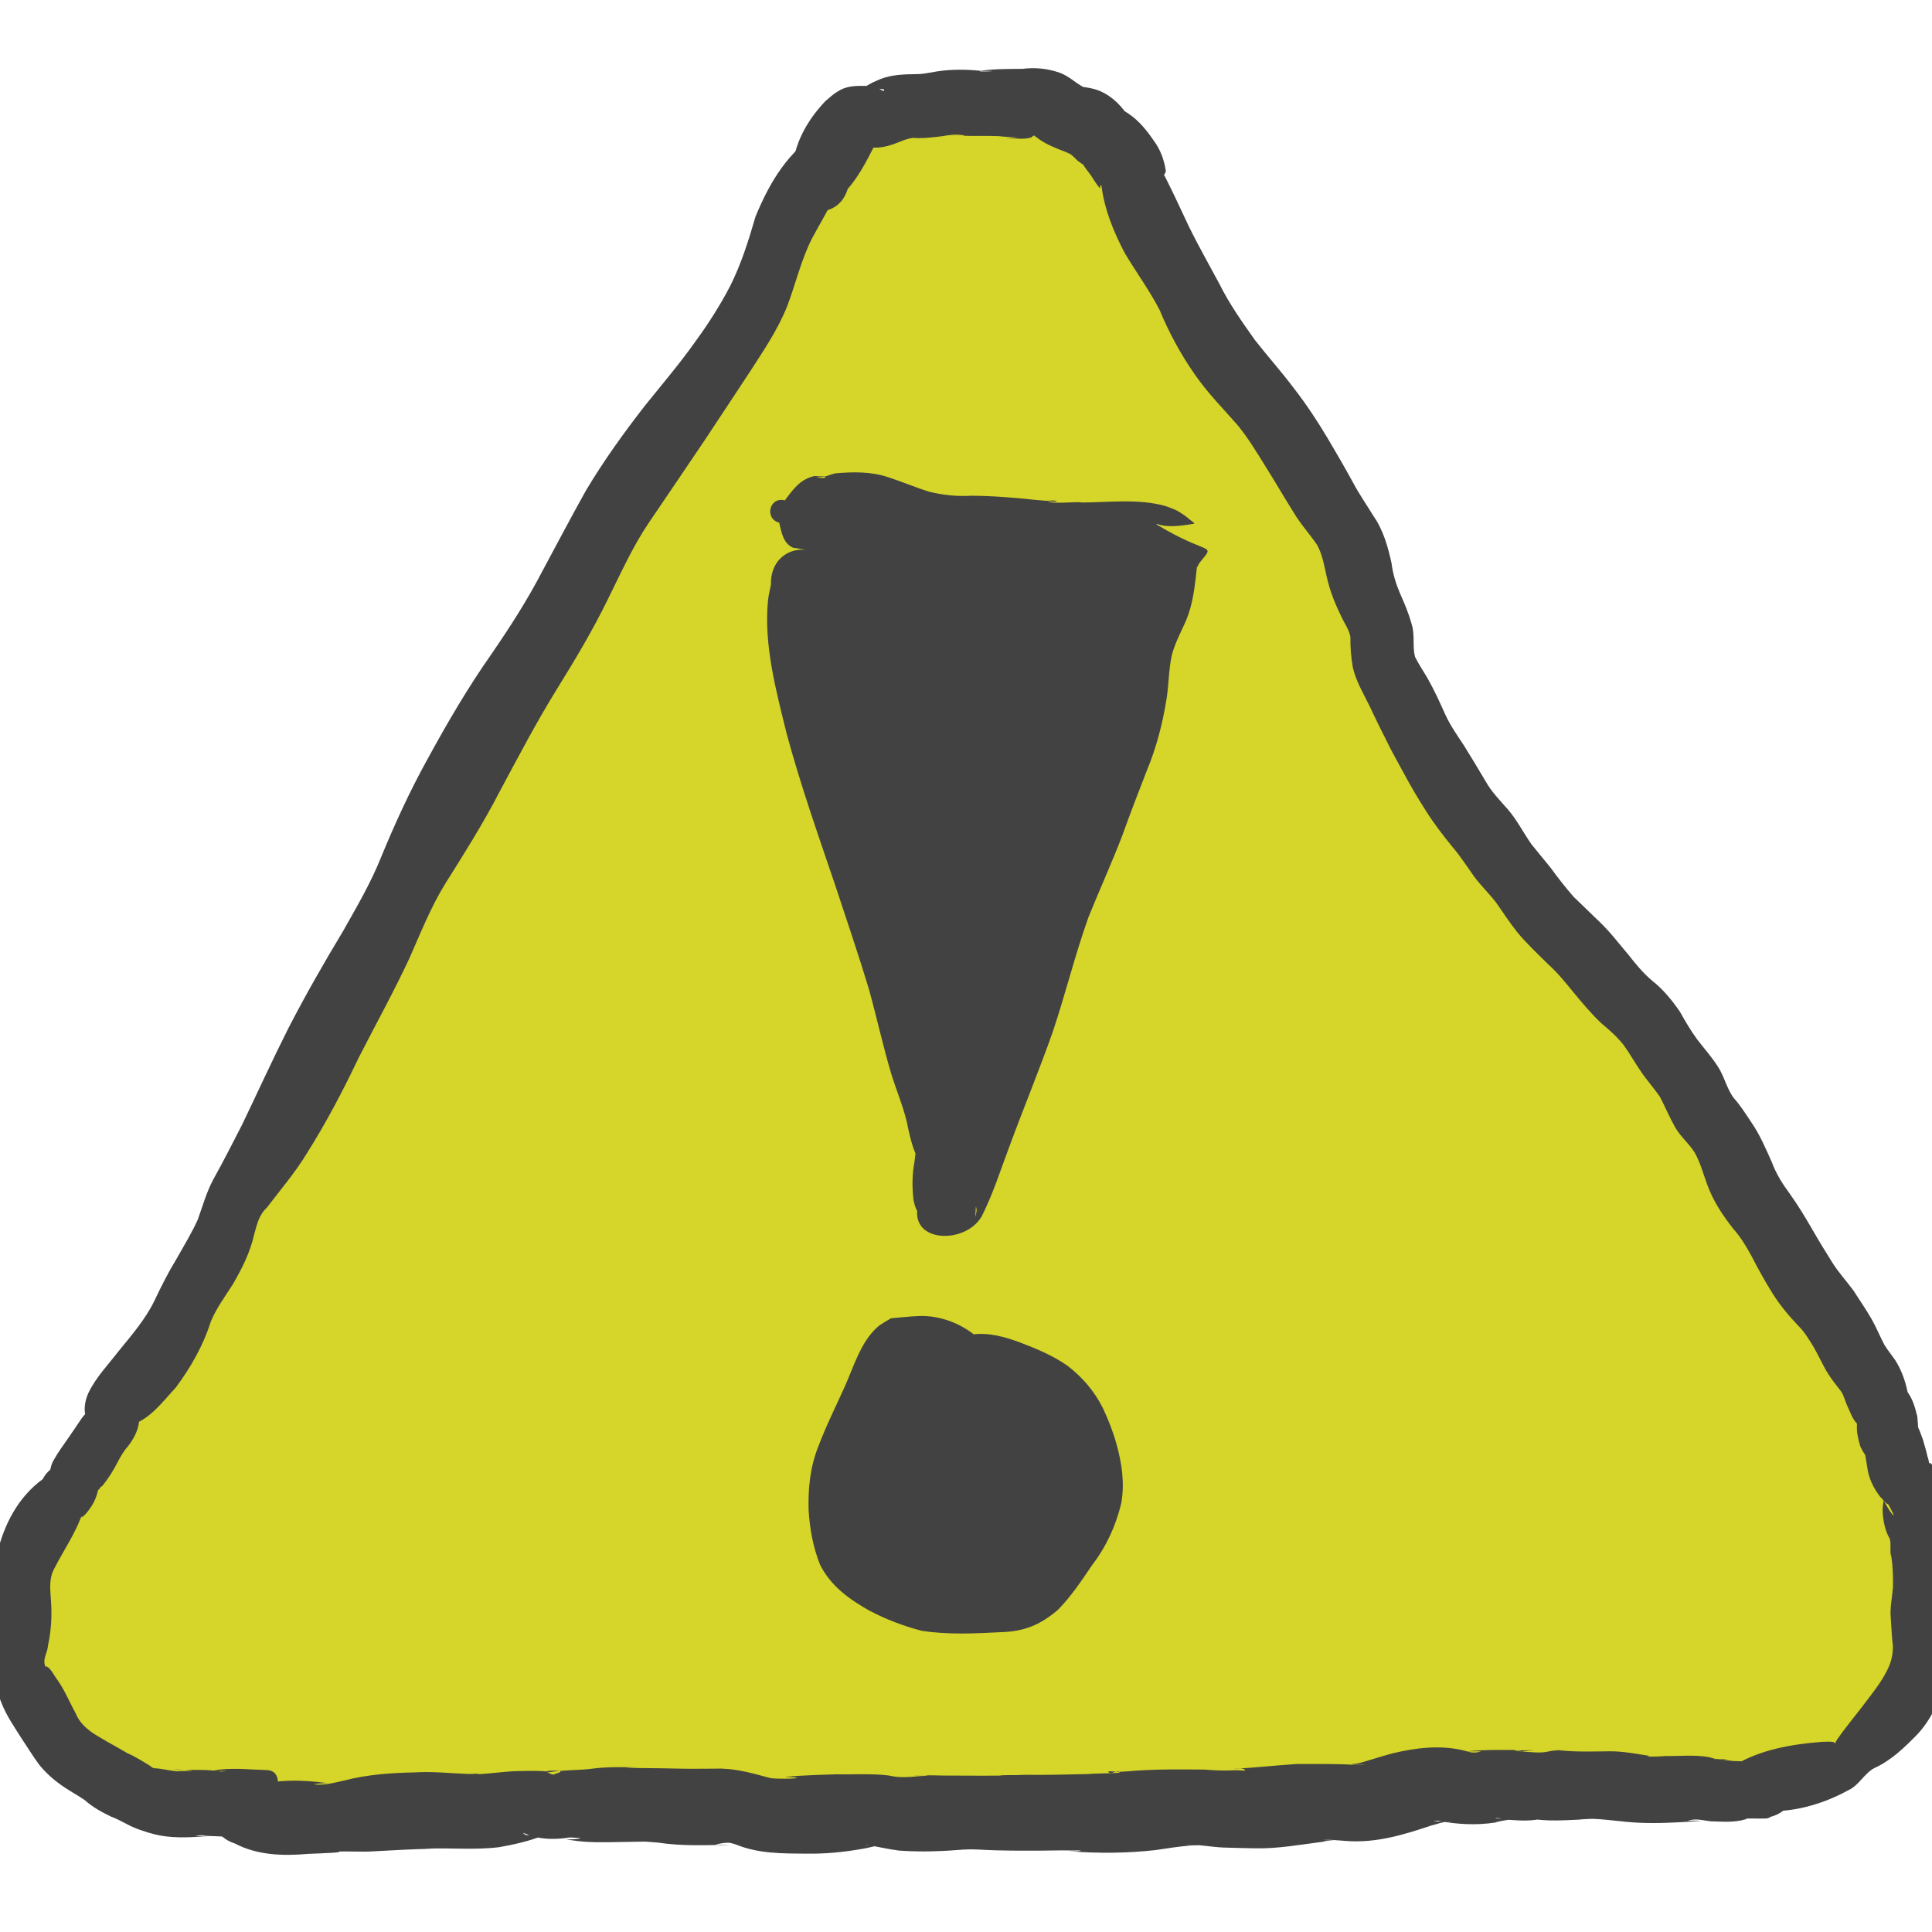 <?xml version="1.0" encoding="UTF-8" standalone="no"?>
<!-- Created with Inkscape (http://www.inkscape.org/) -->

<svg
   xmlns:dc="http://purl.org/dc/elements/1.1/"
   xmlns:cc="http://creativecommons.org/ns#"
   xmlns:rdf="http://www.w3.org/1999/02/22-rdf-syntax-ns#"
   xmlns:svg="http://www.w3.org/2000/svg"
   xmlns="http://www.w3.org/2000/svg"
   xmlns:sodipodi="http://sodipodi.sourceforge.net/DTD/sodipodi-0.dtd"
   xmlns:inkscape="http://www.inkscape.org/namespaces/inkscape"
   width="1024"
   height="1024"
   viewBox="0 0 135.467 135.467"
   version="1.1"
   id="svg8"
   inkscape:version="0.92.4 (5da689c313, 2019-01-14)"
   sodipodi:docname="warning.svg"
   inkscape:export-filename="C:\Users\panu-\PycharmProjects\nextgame\data\images\decals\warning.png"
   inkscape:export-xdpi="10.173375"
   inkscape:export-ydpi="10.173375">
  <defs
     id="defs2" />
  <sodipodi:namedview
     id="base"
     pagecolor="#ffffff"
     bordercolor="#666666"
     borderopacity="1.0"
     inkscape:pageopacity="0.0"
     inkscape:pageshadow="2"
     inkscape:zoom="0.34988737"
     inkscape:cx="312.96644"
     inkscape:cy="419.94685"
     inkscape:document-units="mm"
     inkscape:current-layer="layer4"
     showgrid="false"
     units="px"
     width="1024px"
     inkscape:window-width="1920"
     inkscape:window-height="1017"
     inkscape:window-x="-8"
     inkscape:window-y="-8"
     inkscape:window-maximized="1"
     inkscape:pagecheckerboard="true" />
  <g
     inkscape:groupmode="layer"
     id="layer4"
     inkscape:label="lines 4"
     style="display:inline">
    <path
       style="fill:#d5d52a;fill-opacity:1;stroke:none;stroke-width:0.378;stroke-opacity:1"
       d="m 67.458,8.375 c -2.408,0.235 -5.222,0.02 -7.258,1.4 -0.847,1.949 -2.194,3.459 -3.512,5.033 -1.955,3.734 -3.117,7.908 -5.652,11.313 C 46.688,32.559 42.642,39.229 39.022,46.05 32.765,56.369 27.487,67.219 21.772,77.83 c -2.095,3.739 -4.837,7.176 -6.272,11.296 -1.997,3.383 -3.511,7.073 -6.251,9.962 -2.394,3.694 -5.302,7.258 -6.633,11.499 0.026,2.804 -1.259,5.965 0.642,8.516 1.831,2.863 4.775,5.261 8.001,6.169 2.413,0.21 5.166,-0.581 7.427,0.265 2.757,1.042 5.904,0.083 8.793,0.256 9.985,-0.497 19.942,-0.695 29.922,-0.273 13.336,-0.054 26.716,-0.016 40.003,-1.254 6.618,-0.931 13.348,-0.03 20.005,0.069 2.636,0.306 5.281,0.393 7.794,-0.61 2.202,-0.37 4.79,-0.493 5.924,-2.805 1.404,-1.925 3.348,-3.803 2.621,-6.42 -0.269,-3.972 0.356,-8.246 -1.646,-11.868 C 130.54,95.459 124.841,90.326 121.685,83.953 118.652,77.984 114.935,72.356 110.135,67.656 103.955,60.356 97.253,52.706 95.237,43.078 92.954,36.029 88.36,30.115 83.997,24.259 81.785,20.412 79.593,16.528 77.927,12.421 75.817,8.512 71.38,8.286 67.458,8.375 Z m -9.095,4.873 c 0.015,-0.011 0.067,-0.011 0,0 z m 1.046,21.164 c 3.519,0.149 6.817,1.752 10.396,1.584 3.754,0.345 7.917,0.033 11.448,0.803 -0.423,1.301 1.239,1.955 1.757,2.524 -1.322,4.433 -2.343,8.944 -3.522,13.412 -2.607,7.249 -5.437,14.48 -7.781,21.872 -1.458,3.514 -2.403,7.455 -4.633,10.532 -0.955,0.703 -1.752,0.059 -1.575,-1.063 C 64.406,74.076 60.285,64.744 57.568,55.129 56.275,50.372 54.277,45.301 55.456,40.346 c 1.406,-1.181 0.752,-3.033 -0.005,-4.324 1.116,-1.126 2.287,-1.77 3.959,-1.61 z m 5.413,59.096 c 1.927,0.166 3.484,1.551 5.473,1.506 3.357,0.927 6.384,3.421 6.863,7.038 0.958,4.308 -1.972,8.826 -5.601,10.918 -4.385,1.085 -9.857,0.122 -12.801,-3.508 -2.331,-4.962 0.755,-10.119 2.897,-14.536 0.564,-1.203 1.961,-1.506 3.168,-1.417 z"
       id="path943"
       inkscape:connector-curvature="0" />
  </g>
  <g
     inkscape:groupmode="layer"
     id="layer1"
     inkscape:label="lines 2"
     style="display:inline">
    <path
       style="fill:#424242;fill-opacity:1;stroke:none;stroke-width:0.265;stroke-opacity:1"
       id="path891"
       d="m 59.777,10.514 c -0.474,2.25 -1.766,4.2 -2.839,6.2 -0.77,1.516 -1.144,3.181 -1.746,4.764 -0.648,1.623 -1.631,3.069 -2.571,4.529 -1.075,1.625 -2.142,3.256 -3.223,4.878 -1.293,1.931 -2.607,3.848 -3.908,5.774 -1.136,1.68 -1.963,3.543 -2.866,5.353 -1.051,2.163 -2.286,4.224 -3.551,6.266 -1.451,2.34 -2.727,4.781 -4.028,7.206 -1.157,2.246 -2.509,4.379 -3.85,6.517 -1.003,1.637 -1.709,3.43 -2.484,5.181 -1.103,2.369 -2.373,4.654 -3.56,6.981 -1.098,2.31 -2.288,4.572 -3.653,6.736 -0.815,1.341 -1.841,2.531 -2.786,3.776 -0.569,0.532 -0.689,1.172 -0.892,1.884 -0.277,1.253 -0.858,2.4 -1.499,3.5 -0.545,0.853 -1.148,1.665 -1.538,2.603 -0.535,1.688 -1.406,3.216 -2.458,4.63 -0.865,0.927 -1.743,2.142 -2.995,2.58 0.222,-0.866 0.16,-1.005 -0.122,-1.884 -0.016,-0.05 -0.107,-0.178 -0.067,-0.144 0.326,0.279 0.384,0.569 0.565,0.97 0.21,0.994 -0.14,1.821 -0.729,2.594 -0.298,0.322 -0.511,0.703 -0.715,1.088 -0.315,0.619 -0.681,1.206 -1.127,1.739 -0.043,-0.102 -0.21,0.315 -0.256,0.214 -0.02,-0.045 0.037,-0.192 0.028,-0.144 -0.01,0.056 -0.02,0.111 -0.03,0.167 -0.132,0.645 -0.443,1.201 -0.877,1.688 -0.572,0.586 2.44e-4,-0.201 -0.443,0.369 -0.842,0.918 0.055,0.025 -0.017,-0.09 -0.078,-0.126 -0.242,-0.171 -0.363,-0.257 -0.385,-0.081 -0.77,-0.161 -1.155,-0.242 -0.067,0.195 -0.342,0.1 -0.275,-0.094 v 0 c -0.344,-0.18 -0.687,-0.361 -1.031,-0.541 -0.318,-0.441 -0.387,-0.278 -0.187,-0.616 0.03,-0.05 0.637,-0.894 0.349,-0.405 -0.066,0.113 -0.165,0.203 -0.247,0.305 -0.231,0.32 0.179,-0.392 0.239,-0.473 0.057,-0.081 0.459,-0.669 0.47,-0.378 0.186,-0.428 0.167,-0.948 0.422,-1.357 0.305,-0.554 0.686,-1.057 1.044,-1.577 0.31,-0.464 0.637,-0.915 0.94,-1.384 0.496,-0.634 0.311,-0.215 0.473,0.366 0.072,0.139 0.136,0.283 0.216,0.418 0.032,0.053 0.16,0.188 0.118,0.143 -0.721,-0.792 -0.774,-1.779 -0.335,-2.717 0.518,-1.06 1.341,-1.91 2.055,-2.838 0.926,-1.141 1.911,-2.259 2.556,-3.592 0.481,-1.013 0.984,-2.013 1.57,-2.97 0.504,-0.898 1.047,-1.776 1.469,-2.716 0.343,-0.951 0.612,-1.931 1.094,-2.827 0.708,-1.261 1.355,-2.555 2.02,-3.839 1.08,-2.252 2.116,-4.525 3.241,-6.755 1.195,-2.323 2.496,-4.586 3.842,-6.824 0.95,-1.681 1.931,-3.354 2.65,-5.151 0.967,-2.347 2.022,-4.656 3.254,-6.878 1.381,-2.532 2.835,-5.028 4.497,-7.389 1.284,-1.873 2.513,-3.777 3.558,-5.796 1.02,-1.886 2.01,-3.788 3.059,-5.658 1.241,-2.081 2.658,-4.054 4.147,-5.964 1.205,-1.499 2.455,-2.963 3.564,-4.536 0.892,-1.224 1.706,-2.503 2.406,-3.847 0.785,-1.572 1.285,-3.178 1.774,-4.863 1.004,-2.432 2.308,-4.634 4.631,-6.02 0.954,-1.538 3.129,-0.189 2.175,1.349 z"
       inkscape:connector-curvature="0" />
    <path
       style="fill:#424242;fill-opacity:1;stroke:none;stroke-width:0.265;stroke-opacity:1"
       id="path897"
       d="m 5.998,105.271 c -0.333,1.755 -1.432,3.2 -2.22,4.766 -0.36,0.697 -0.252,1.451 -0.203,2.203 0.075,1.058 0.015,2.108 -0.211,3.144 -0.02,0.404 -0.288,0.799 -0.253,1.207 0.005,0.025 0.043,0.243 0.081,0.272 0.024,0.018 0.061,-0.028 0.088,-0.014 0.268,0.139 0.496,0.591 0.655,0.816 0.571,0.763 0.918,1.65 1.376,2.476 0.198,0.485 0.497,0.826 0.893,1.146 0.386,0.327 0.84,0.544 1.266,0.811 0.485,0.269 0.964,0.541 1.443,0.822 0.574,0.25 1.099,0.585 1.63,0.911 0.211,0.209 0.339,0.142 0.57,0.176 0.51,0.066 1.011,0.196 1.528,0.202 -0.772,-0.028 1.387,-0.017 0.675,-0.075 -1.842,-0.149 -0.883,-0.014 -0.423,-0.028 0.872,-8e-4 1.748,-0.04 2.609,0.117 1.412,-0.132 -1.826,0.092 -0.059,-0.146 1.098,-0.116 2.197,0.009 3.297,0.038 0.973,0.064 0.74,1.134 0.747,1.861 0.739,0.371 0.214,1.416 -0.525,1.045 v 0 c -0.278,0.902 -0.387,1.683 -1.428,1.766 2.366,0.096 -0.384,0.118 -0.837,0.05 -0.853,-0.095 -1.711,-0.047 -2.56,-0.158 -1.565,0.121 1.68,0.011 0.184,0.082 -1.184,0.09 -2.392,0.141 -3.551,-0.159 -0.637,-0.175 -1.267,-0.376 -1.853,-0.688 -0.376,-0.189 -0.742,-0.398 -1.141,-0.541 -0.646,-0.316 -1.281,-0.657 -1.82,-1.142 -0.448,-0.319 -0.94,-0.573 -1.395,-0.881 -0.679,-0.442 -1.294,-0.976 -1.808,-1.605 -0.426,-0.575 -0.797,-1.184 -1.195,-1.779 -0.53,-0.842 -1.112,-1.662 -1.469,-2.598 -0.304,-0.763 -0.603,-1.533 -0.647,-2.364 -0.116,-0.776 -0.183,-1.557 2.65e-4,-2.331 0.16,-0.741 0.448,-1.464 0.434,-2.234 -0.073,-1.165 -0.281,-2.33 -0.079,-3.497 0.482,-2.045 1.467,-3.964 3.199,-5.228 1.101,-2.122 4.102,-0.566 3.002,1.556 z"
       inkscape:connector-curvature="0" />
    <path
       style="fill:#424242;fill-opacity:1;stroke:none;stroke-width:0.265;stroke-opacity:1"
       id="path899"
       d="m 17.777,125.262 c 1.676,-0.527 3.44,-0.465 5.16,-0.237 -0.287,0.023 -0.578,0.011 -0.86,0.069 -0.225,0.046 0.46,0.048 0.688,0.023 0.455,-0.051 0.912,-0.172 1.358,-0.269 1.61,-0.419 3.267,-0.539 4.924,-0.57 1.261,-0.082 2.512,0.06 3.769,0.108 0.225,0.009 0.891,-0.054 0.677,0.015 -0.008,0.003 -1.701,0.008 -0.161,0.003 0.98,-0.021 1.948,-0.188 2.928,-0.219 0.601,-0.012 1.454,-0.032 1.925,0.01 0.255,0.023 0.52,0.358 0.756,0.176 1.34,-0.346 -1.552,-0.199 -0.409,-0.108 0.953,-0.165 1.924,-0.123 2.883,-0.234 1.121,-0.158 2.251,-0.125 3.379,-0.102 -0.284,0.009 -0.569,-0.001 -0.852,0.028 -0.107,0.011 0.334,0.013 0.893,0.017 0.984,0.007 1.959,0.019 2.941,0.044 0.769,0.017 1.538,-0.002 2.307,10e-5 0.187,5.3e-4 0.747,-0.019 0.562,0.006 -0.281,0.039 -0.567,0.022 -0.85,0.034 1.492,-0.169 2.783,0.24 4.18,0.607 0.36,0.121 3.332,0.029 1.055,-0.079 1.2,-0.095 2.403,-0.138 3.606,-0.173 1.231,0.023 2.481,-0.068 3.705,0.085 0.732,0.184 1.462,0.1 2.202,0.038 0.155,-0.011 0.618,-0.015 0.464,-0.033 -0.29,-0.032 -0.583,0.002 -0.874,-0.013 -0.169,-0.009 0.339,-0.004 0.509,-0.006 0.496,-0.006 0.99,-2e-5 1.486,0.015 1.318,-0.001 2.637,0.02 3.955,0.004 0.351,-0.087 3.419,0.013 1.153,-0.058 -0.176,-0.005 0.352,-5.3e-4 0.528,-7.9e-4 1.532,0.033 3.064,-0.028 4.596,-0.051 0.169,-0.042 2.133,-0.053 2.137,-0.102 0.019,-0.25 -0.56,0.146 -0.751,-0.016 -0.176,-0.15 0.462,-0.021 0.693,-0.034 0.237,-0.013 0.474,-0.029 0.711,-0.043 1.776,-0.16 3.555,-0.132 5.336,-0.117 0.181,0.013 0.363,0.027 0.544,0.039 0.544,0.035 1.077,0.034 1.622,0.005 0.21,-0.011 0.797,0.087 0.629,-0.039 -0.203,-0.151 -0.504,-0.038 -0.756,-0.057 1.465,-0.081 2.922,-0.243 4.386,-0.339 1.117,-0.003 2.234,-0.011 3.35,0.022 0.522,0.015 0.998,0.085 1.521,0.034 -0.331,-0.01 -0.667,0.022 -0.994,-0.029 -0.132,-0.021 0.266,-0.036 0.396,-0.064 0.158,-0.034 0.313,-0.078 0.468,-0.123 0.656,-0.192 1.301,-0.404 1.962,-0.58 1.655,-0.405 3.439,-0.619 5.112,-0.185 0.291,0.102 0.582,0.157 0.888,0.099 0.072,-0.014 0.284,-0.051 0.211,-0.056 -0.361,-0.025 -0.724,0.003 -1.085,-0.006 -0.091,-0.002 0.183,-0.009 0.274,-0.014 1.051,-0.107 2.107,-0.083 3.163,-0.081 0.345,0.159 0.652,0.079 1.006,0.049 0.453,-0.037 0.71,-0.053 -0.887,-0.014 -0.061,0.002 0.121,0.013 0.181,0.021 0.129,0.016 0.257,0.039 0.385,0.06 0.592,0.039 1.21,0.124 1.787,-0.028 0.068,-0.012 0.135,-0.028 0.203,-0.037 0.174,-0.024 1.981,-0.093 1.022,-0.05 -0.679,0.03 -1.271,-0.004 -0.419,0.033 1.136,0.107 2.267,0.072 3.406,0.056 0.946,-0.008 1.872,0.185 2.804,0.321 -0.707,0.096 1.725,0.051 0.965,0.03 -1.847,-0.051 -0.453,-0.014 -0.069,-0.026 1.092,0.048 2.231,-0.117 3.305,0.095 0.431,0.141 0.824,0.214 1.272,0.154 -1.945,-0.09 -0.415,-0.012 0.041,0.067 0.559,0.087 1.131,0.046 1.697,0.051 1.343,0.067 -1.4,0.004 -0.166,0.019 0.161,-0.004 0.314,0.032 0.451,0.109 2.673,-0.691 3.651,3.089 0.977,3.781 v 0 c -0.096,0.092 -0.246,0.112 -0.386,0.113 -0.66,0.013 -1.323,-0.021 -1.983,0.015 -1.031,-0.031 1.201,-0.096 0.619,0.041 -0.793,0.246 -1.644,0.155 -2.459,0.138 -0.452,-0.052 -0.922,-0.19 -1.372,-0.089 -0.496,0.112 -0.106,0.009 0.728,0.055 0.093,0.005 -0.187,0.012 -0.28,0.019 -0.467,0.034 -0.18,0.017 -0.678,0.049 -0.132,0.009 -0.264,0.017 -0.396,0.025 -1.32,0.07 -2.647,0.11 -3.964,-0.028 -0.773,-0.077 -1.545,-0.175 -2.322,-0.205 2.163,-0.056 -0.585,-0.005 -0.942,0.059 -1.099,0.051 -2.222,0.119 -3.312,-0.058 -1.09,-0.3 1.393,-0.081 0.815,-0.03 -0.773,0.2 -1.579,0.162 -2.372,0.103 -0.137,-0.012 -0.981,-0.198 -0.956,-0.091 2.53,-0.002 0.642,0.03 -0.048,0.281 -1.364,0.205 -2.686,0.122 -4.021,-0.127 -0.569,0.076 -0.317,0.031 0.969,0.066 0.067,0.002 -0.134,-0.017 -0.201,-0.014 -0.425,0.015 -0.819,0.191 -1.228,0.285 -1.951,0.657 -3.879,1.24 -5.975,1.079 -0.205,-0.016 -0.84,-0.072 -1.086,-0.076 -0.148,-0.002 -0.591,0.004 -0.443,0.012 2.081,0.103 0.353,-0.052 -0.071,0.119 -1.597,0.201 -3.191,0.502 -4.808,0.46 -0.727,-0.018 -1.454,-0.024 -2.18,-0.053 -0.904,-0.037 -1.802,-0.246 -2.711,-0.175 0.309,0.002 0.619,-0.015 0.928,0.005 0.152,0.01 -0.305,0.014 -0.458,0.025 -0.849,0.063 -1.691,0.198 -2.533,0.325 -2.008,0.223 -4.028,0.236 -6.042,0.079 0.262,-0.01 0.53,0.03 0.784,-0.029 0.182,-0.042 -0.373,-0.018 -0.559,-0.023 -0.512,-0.015 -1.023,-0.007 -1.534,0.002 -0.174,0.003 -0.347,0.005 -0.521,0.007 -1.478,0.004 -2.958,0.019 -4.434,-0.071 -0.294,-0.009 -0.56,-0.02 -0.854,-0.021 -0.135,-7.9e-4 -0.541,0.004 -0.406,0.003 1.998,-0.01 0.534,-0.016 0.124,0.017 -1.503,0.122 -3.021,0.179 -4.527,0.07 -0.75,-0.092 -1.482,-0.27 -2.222,-0.398 -0.595,0.029 0.045,-0.006 0.952,0.035 0.062,0.003 -0.124,0.008 -0.186,0.016 -0.371,0.049 -0.728,0.164 -1.098,0.221 -1.314,0.236 -2.637,0.363 -3.974,0.34 -1.697,-0.012 -3.342,0.006 -4.936,-0.65 -0.161,-0.046 -0.338,-0.109 -0.509,-0.116 -0.433,-0.016 -1.797,0.285 0.129,0.136 -1.692,0.039 -3.385,0.111 -5.065,-0.145 -0.398,-0.045 -1.982,-0.109 0.028,-0.09 0.147,10e-4 -0.295,0.002 -0.442,0.005 -0.149,0.003 -0.297,0.01 -0.446,0.015 -0.608,0.01 -1.216,0.019 -1.824,0.029 -1.116,0.022 -2.235,0.054 -3.342,-0.122 -0.834,-0.114 -0.216,-0.002 0.531,-0.119 0.258,-0.041 -0.495,-0.075 -0.691,-0.079 -0.914,0.149 -1.862,0.157 -2.749,-0.124 -0.168,-0.058 -0.328,-0.137 -0.498,-0.19 -0.081,-0.025 0.124,0.14 0.209,0.148 1.083,0.093 1.638,-0.167 1.173,0.041 -1,0.386 -2.051,0.63 -3.106,0.81 -1.722,0.209 -3.427,0.026 -5.147,0.105 -0.218,0.01 0.437,0.003 0.655,0.004 -1.532,0.011 -3.058,0.119 -4.587,0.194 -0.576,0.017 -1.145,-0.009 -1.72,-0.007 -0.868,0.003 0.102,0.026 -0.803,0.088 -0.586,0.04 -1.174,0.055 -1.761,0.082 -1.74,0.153 -3.55,0.108 -5.131,-0.722 -2.831,-0.914 -1.539,-4.918 1.292,-4.004 z"
       inkscape:connector-curvature="0" />
    <path
       style="fill:#424242;fill-opacity:1;stroke:none;stroke-width:0.265;stroke-opacity:1"
       id="path903"
       d="m 121.58,123.793 c 1.847,-1.116 4.026,-1.487 6.148,-1.657 0.196,-0.005 0.596,-0.037 0.823,0.013 0.215,0.048 -0.045,0.325 0.265,-0.181 0.667,-0.962 1.43,-1.848 2.127,-2.788 0.565,-0.743 1.14,-1.484 1.511,-2.346 0.19,-0.451 0.275,-0.924 0.272,-1.41 -0.074,-0.621 -0.102,-1.245 -0.141,-1.869 -0.09,-0.756 0.085,-1.501 0.145,-2.249 0.009,-0.732 -0.002,-1.472 -0.121,-2.196 -0.135,-0.283 0.039,-1.072 -0.149,-1.297 -0.288,-0.527 -0.406,-1.143 -0.451,-1.736 -0.03,-0.733 0.167,-1.463 0.638,-2.036 -0.34,0.207 -0.421,1.699 -0.532,1.127 -0.131,-0.467 0.083,0.651 0.009,0.253 -0.223,-0.761 -0.01,0.055 0.623,0.845 0.054,0.067 -0.032,-0.172 -0.019,-0.256 0.022,-0.141 0.083,-0.274 0.124,-0.411 -1.544,-1.695 0.853,-3.879 2.397,-2.184 v 0 c 0.444,-0.93 0.032,-0.702 1.075,0.613 0.046,0.058 -0.041,-0.142 -0.061,-0.212 0.201,0.237 0.307,0.721 0.251,1.009 -0.028,0.62 -0.139,1.252 -0.516,1.763 0.222,-0.293 0.344,-0.626 0.427,-0.978 0.185,0.369 0.247,0.805 0.41,1.184 0.174,0.719 0.236,1.419 0.162,2.156 -0.067,0.932 0.04,1.873 -0.12,2.801 -0.094,0.583 -0.255,1.147 -0.311,1.731 -0.017,0.641 0.05,1.278 0.045,1.919 0.006,0.835 -0.078,1.667 -0.259,2.483 -0.357,1.367 -0.915,2.64 -1.885,3.695 -0.905,0.93 -1.857,1.863 -3.058,2.401 -0.705,0.385 -1.076,1.224 -1.833,1.56 -2.076,1.126 -4.435,1.722 -6.798,1.349 -2.188,0.847 -3.386,-2.247 -1.198,-3.094 z"
       inkscape:connector-curvature="0" />
    <path
       style="fill:#424242;fill-opacity:1;stroke:none;stroke-width:0.265;stroke-opacity:1"
       id="path909"
       d="m 80.544,10.371 c 1.104,1.743 1.934,3.655 2.821,5.517 0.671,1.369 1.428,2.692 2.146,4.037 0.69,1.391 1.589,2.66 2.485,3.923 0.894,1.139 1.857,2.22 2.729,3.376 0.862,1.11 1.634,2.28 2.354,3.485 0.626,1.054 1.241,2.113 1.827,3.189 0.418,0.783 0.928,1.51 1.388,2.267 0.7,0.999 1.026,2.174 1.283,3.349 0.086,0.728 0.303,1.414 0.585,2.085 0.318,0.71 0.619,1.419 0.82,2.172 0.245,0.736 0.04,1.548 0.238,2.285 0.254,0.525 0.598,1.016 0.89,1.527 0.459,0.812 0.846,1.661 1.227,2.512 0.352,0.769 0.839,1.466 1.306,2.168 0.518,0.829 1.019,1.669 1.519,2.509 0.416,0.749 1.018,1.355 1.577,1.994 0.639,0.746 1.079,1.627 1.639,2.427 0.452,0.556 0.904,1.112 1.359,1.666 0.498,0.693 1.03,1.359 1.586,2.006 0.63,0.602 1.248,1.216 1.88,1.816 0.726,0.697 1.329,1.506 1.983,2.268 0.514,0.661 1.025,1.278 1.664,1.82 0.768,0.604 1.388,1.366 1.94,2.166 0.376,0.67 0.757,1.328 1.213,1.946 0.484,0.638 1.02,1.222 1.448,1.901 0.459,0.693 0.618,1.547 1.118,2.212 0.471,0.52 0.836,1.115 1.227,1.694 0.606,0.875 1.018,1.857 1.451,2.824 0.296,0.807 0.756,1.525 1.264,2.212 0.549,0.773 1.045,1.583 1.518,2.404 0.464,0.812 0.952,1.61 1.45,2.401 0.432,0.692 0.988,1.292 1.471,1.946 0.421,0.659 0.87,1.303 1.262,1.981 0.343,0.592 0.596,1.229 0.914,1.834 0.232,0.387 0.525,0.731 0.778,1.105 0.367,0.584 0.617,1.233 0.783,1.901 0.019,0.086 0.04,0.172 0.058,0.258 0.092,0.425 -0.155,-0.224 0.043,0.105 0.325,0.46 0.489,1.01 0.619,1.551 0.055,0.021 0.118,1.468 0.073,0.925 -0.08,-0.397 0.34,0.777 0.345,0.792 0.121,0.411 0.247,0.823 0.336,1.243 0.078,0.127 0.054,0.335 0.14,0.459 0.003,0.005 0.029,-0.055 0.038,-0.053 0.019,0.003 0.032,0.022 0.048,0.033 0.329,0.355 0.592,0.753 0.798,1.19 0.011,0.028 0.294,0.745 0.066,0.351 1.191,2.586 -2.466,4.27 -3.657,1.684 v 0 c -0.062,-0.108 -0.152,-0.346 -0.254,-0.401 0.04,0.16 -0.448,-0.454 -0.504,-0.478 -0.469,-0.612 -0.815,-1.304 -0.909,-2.078 -0.054,-0.299 -0.091,-0.6 -0.147,-0.898 0.059,0.176 -0.37,-0.53 -0.378,-0.696 -0.121,-0.445 -0.23,-0.885 -0.195,-1.349 -0.041,-0.569 0.09,0.206 -0.01,-0.123 -0.347,-0.362 -0.483,-0.873 -0.705,-1.311 -0.129,-0.308 -0.206,-0.645 -0.39,-0.926 -0.366,-0.472 -0.745,-0.941 -1.048,-1.457 -0.312,-0.556 -0.58,-1.133 -0.896,-1.686 -0.316,-0.499 -0.607,-1.02 -1.033,-1.436 -0.683,-0.721 -1.327,-1.479 -1.851,-2.326 -0.529,-0.847 -1.012,-1.718 -1.467,-2.606 -0.366,-0.677 -0.765,-1.334 -1.281,-1.91 -0.746,-0.956 -1.42,-1.965 -1.829,-3.117 -0.275,-0.751 -0.478,-1.537 -0.878,-2.235 -0.395,-0.625 -0.98,-1.101 -1.355,-1.745 -0.396,-0.699 -0.702,-1.438 -1.072,-2.149 -0.418,-0.608 -0.918,-1.158 -1.33,-1.771 -0.427,-0.617 -0.788,-1.275 -1.231,-1.881 -0.448,-0.559 -0.97,-1.026 -1.522,-1.482 -0.736,-0.691 -1.38,-1.466 -2.022,-2.244 -0.548,-0.675 -1.097,-1.349 -1.747,-1.931 -0.722,-0.715 -1.465,-1.413 -2.12,-2.191 -0.539,-0.681 -1.019,-1.401 -1.51,-2.116 -0.485,-0.629 -1.061,-1.178 -1.536,-1.815 -0.505,-0.706 -0.97,-1.444 -1.54,-2.102 -0.655,-0.806 -1.291,-1.629 -1.845,-2.509 -0.534,-0.835 -1.044,-1.686 -1.51,-2.562 -0.456,-0.842 -0.932,-1.674 -1.344,-2.539 -0.403,-0.779 -0.774,-1.572 -1.154,-2.362 -0.427,-0.854 -0.918,-1.686 -1.127,-2.628 -0.123,-0.7 -0.173,-1.402 -0.166,-2.113 -0.095,-0.539 -0.448,-0.992 -0.662,-1.486 -0.443,-0.894 -0.802,-1.825 -1.013,-2.802 -0.171,-0.739 -0.289,-1.505 -0.667,-2.174 -0.529,-0.777 -1.173,-1.472 -1.65,-2.286 -0.64,-1.02 -1.243,-2.062 -1.883,-3.082 -0.652,-1.04 -1.274,-2.107 -2.063,-3.053 -1.018,-1.159 -2.108,-2.262 -2.984,-3.538 -0.984,-1.412 -1.796,-2.915 -2.457,-4.506 -0.717,-1.392 -1.647,-2.644 -2.443,-3.99 -1.118,-2.131 -1.961,-4.45 -1.632,-6.897 -0.335,-2.337 2.971,-2.811 3.306,-0.473 z"
       inkscape:connector-curvature="0" />
    <path
       style="fill:#424242;fill-opacity:1;stroke:none;stroke-width:0.265;stroke-opacity:1"
       id="path917"
       d="m 55.55,12.051 c 0.071,-1.899 1.034,-3.601 2.317,-4.954 1.164,-1.038 1.553,-1.138 3.363,-1.053 0.205,0.01 0.369,0.179 0.557,0.26 0.063,0.027 0.13,0.082 0.196,0.064 0.036,-0.01 -0.016,-0.074 -0.024,-0.111 -1.588,-0.155 -1.603,-0.014 -1.17,-0.254 0.541,-0.3 0.274,-0.164 0.909,-0.445 0.833,-0.336 1.712,-0.349 2.592,-0.361 0.486,-0.003 0.959,-0.115 1.436,-0.195 1.014,-0.15 2.06,-0.14 3.079,-0.033 -0.549,0.088 1.316,0.012 0.626,0.007 -1.87,-0.012 -1.068,0.013 -0.642,-0.018 0.966,-0.13 1.929,-0.124 2.904,-0.13 0.9,-0.114 1.774,-0.024 2.626,0.277 0.61,0.222 1.072,0.694 1.636,0.995 0.288,0.031 0.576,0.088 0.853,0.167 0.924,0.289 1.634,0.937 2.188,1.709 0.031,0.06 0.111,0.114 0.093,0.179 -0.015,0.052 -0.071,-0.082 -0.11,-0.12 -0.098,-0.096 -0.194,-0.194 -0.3,-0.281 -0.078,-0.063 -0.735,-0.475 0.054,-0.033 0.135,0.076 0.263,0.165 0.394,0.247 0.74,0.496 1.282,1.177 1.78,1.902 0.455,0.619 0.711,1.312 0.831,2.062 0.182,1.185 -6.62,2.172 -3.556,0.584 -0.51,-1.57 1.71,-2.291 2.22,-0.722 v 0 c 0.722,-0.158 0.4,-0.145 0.961,-0.11 -1.381,0.484 -2.795,0.87 -4.187,1.322 -0.018,0.006 -0.021,0.032 -0.032,0.049 -0.004,0.044 0.026,0.108 -0.011,0.131 -0.058,0.037 -0.593,-0.813 -0.638,-0.886 -0.025,-0.037 -0.703,-0.9 -0.495,-0.756 0.193,0.122 0.742,0.526 -0.114,-0.044 -0.565,-0.376 -0.323,-0.275 -0.758,-0.643 -0.039,-0.033 -0.087,-0.053 -0.13,-0.079 -0.259,-0.111 -0.362,-0.171 -0.633,-0.26 -0.552,-0.22 -1.104,-0.46 -1.585,-0.815 -0.383,-0.269 -0.216,-0.243 -0.476,-0.062 -0.59,0.18 -1.254,0.026 -1.857,0.018 2.027,-0.026 0.054,-0.034 -0.422,-0.115 -0.845,-0.033 -1.691,0.008 -2.536,-0.028 -0.087,0.003 -0.175,0.007 -0.263,0.008 -1.816,0.017 1.494,0.026 -0.016,-0.077 -0.52,-0.033 -1.023,0.101 -1.537,0.152 -0.542,0.057 -1.083,0.117 -1.625,0.066 -0.391,0.041 -0.677,0.162 -1.044,0.31 -1.059,0.427 -1.693,0.479 -2.948,0.212 -0.144,-0.07 -0.289,-0.139 -0.433,-0.21 -0.056,-0.028 -0.216,-0.124 -0.167,-0.085 0.623,0.506 1.767,0.233 2.218,-0.4 -0.658,1.296 -1.27,2.649 -2.231,3.752 -0.845,2.752 -4.737,1.557 -3.892,-1.195 z"
       inkscape:connector-curvature="0" />
  </g>
  <g
     inkscape:groupmode="layer"
     id="layer2"
     inkscape:label="lines 3">
    <path
       style="fill:#424242;fill-opacity:1;stroke:none;stroke-width:0.238;stroke-opacity:1"
       id="path930"
       d="m 58.439,40.882 c 0.131,0.243 0.276,0.477 0.392,0.728 0.39,0.839 0.693,1.729 1.003,2.6 0.664,1.864 1.261,3.746 1.853,5.635 1.104,3.561 1.848,7.221 2.627,10.867 0.512,2.459 1.191,4.874 1.859,7.291 0.594,2.073 0.983,4.196 1.283,6.333 0.11,1.189 0.379,2.35 0.585,3.521 0.159,0.76 0.284,1.523 0.294,2.301 0.048,0.37 -0.115,0.769 -0.054,1.134 0.004,0.019 0.026,-0.053 0.04,-0.04 0.034,0.032 0.037,0.086 0.055,0.129 0.23,0.822 0.258,1.681 0.254,2.531 0.166,0.092 -0.197,0.573 -0.201,0.63 -0.085,1.232 -2.4e-4,0.629 0.048,0.34 -0.022,-1.791 -3.911,1.381 -4.094,-0.693 -0.024,-1.817 0.428,-3.583 0.885,-5.321 0.821,-2.8 1.773,-5.556 2.711,-8.316 0.897,-2.726 1.888,-5.413 3.006,-8.05 0.878,-1.974 1.917,-3.864 2.88,-5.793 0.708,-1.375 1.288,-2.811 1.803,-4.272 0.464,-1.428 0.899,-2.867 1.291,-4.317 0.291,-1.026 0.524,-2.067 0.764,-3.106 0.243,-1.06 0.625,-2.069 1.104,-3.037 0.281,-0.475 0.511,-0.968 0.658,-1.503 0.115,-0.438 0.173,-0.887 0.268,-1.33 0.113,-0.588 0.379,-1.118 0.67,-1.63 0.034,-0.064 0.571,-0.807 0.64,-0.764 3.562,2.186 4.176,1.345 3.184,2.54 -1.125,1.444 -0.243,0.641 -3.61,0.541 -0.172,-0.005 -0.186,-0.069 -0.357,-0.02 -0.147,0.042 -0.281,0.122 -0.426,0.169 0.111,0.166 -1.055,0.006 -0.828,0.178 0.18,0.136 0.683,-0.175 0.666,0.055 -7.1e-4,0.008 -2.052,0.207 -2.222,0.224 -2.185,0.233 -4.377,0.224 -6.565,0.05 -1.417,-0.158 -2.84,-0.208 -4.263,-0.278 -1.358,-0.072 -2.687,-0.361 -3.984,-0.77 -0.984,-0.31 -1.925,-0.736 -2.932,-0.967 -0.109,-0.011 -0.217,-0.025 -0.326,-0.032 -0.083,-0.005 -0.167,-0.002 -0.25,-0.003 -0.064,0.008 -0.255,0.023 -0.191,0.023 1.625,-0.003 1.453,-0.018 0.885,-0.096 -0.999,0.201 -1.996,0.269 -3.022,0.214 -0.405,0.006 -0.791,-0.137 -1.192,-0.164 -0.708,-0.297 -0.837,-1.081 -0.992,-1.763 -1.07,-0.287 -0.678,-1.852 0.392,-1.565 v 0 c 0.602,-0.801 1.072,-1.478 2.069,-1.706 0.392,0.018 0.782,0.032 1.173,0.029 0.641,0.008 -0.321,-0.006 -0.994,0.044 -0.142,0.011 0.841,0.15 0.531,-0.026 0.112,-0.037 0.696,-0.234 0.776,-0.24 1.255,-0.104 2.456,-0.128 3.658,0.262 0.977,0.316 1.923,0.723 2.904,1.028 0.979,0.242 1.967,0.345 2.976,0.282 1.508,0.012 3.005,0.133 4.504,0.295 0.243,0.02 0.485,0.046 0.728,0.061 0.245,0.015 0.51,-0.071 0.735,0.029 0.18,0.079 -0.773,-0.02 -0.586,0.037 0.547,0.166 1.829,-0.029 2.431,0.055 1.934,-0.019 3.928,-0.279 5.814,0.253 0.668,0.263 0.682,0.225 1.27,0.624 0.147,0.1 0.286,0.212 0.419,0.33 0.097,0.086 0.395,0.258 0.27,0.281 -3.321,0.598 -2.203,-0.7 -3.199,0.713 -0.012,-1.455 -0.017,0.187 3.482,1.991 0.081,0.041 0.151,-0.274 0.195,-0.193 0.015,0.027 -0.02,0.052 -0.027,0.073 -0.032,0.064 -0.225,0.568 -0.232,0.429 -0.051,0.495 -0.105,0.99 -0.176,1.483 -0.126,0.877 -0.325,1.74 -0.701,2.544 -0.327,0.704 -0.68,1.4 -0.882,2.156 -0.228,1.02 -0.209,2.073 -0.376,3.104 -0.276,1.713 -0.706,3.388 -1.372,4.987 -0.595,1.513 -1.171,3.033 -1.724,4.563 -0.745,1.947 -1.612,3.837 -2.389,5.771 -0.935,2.632 -1.601,5.353 -2.489,8.003 -0.956,2.714 -2.057,5.366 -3.051,8.064 -0.615,1.639 -1.147,3.324 -1.937,4.884 -1.098,1.873 -4.632,1.865 -4.525,-0.337 0.144,-1.536 0.261,0.885 -0.159,-0.444 -0.037,-0.117 -0.061,-0.238 -0.092,-0.357 -0.105,-0.91 -0.103,-1.819 0.072,-2.721 0.034,-0.229 0.084,-0.911 0.129,-0.684 0.008,0.04 -0.008,0.285 -0.083,0.082 -0.283,-0.697 -0.436,-1.437 -0.591,-2.173 -0.273,-1.15 -0.738,-2.232 -1.086,-3.358 -0.584,-1.968 -1.022,-3.975 -1.57,-5.953 -0.732,-2.427 -1.554,-4.825 -2.346,-7.232 -1.196,-3.529 -2.439,-7.046 -3.413,-10.65 -0.74,-2.993 -1.628,-6.266 -1.313,-9.388 0.037,-0.363 0.134,-0.717 0.202,-1.075 -0.085,-3.205 4.297,-3.329 4.382,-0.124 z"
       inkscape:connector-curvature="0" />
    <path
       style="fill:#424242;fill-opacity:1;stroke:none;stroke-width:0.238;stroke-opacity:1"
       id="path936"
       d="m 66.26,97.263 c -0.257,-0.011 -0.516,-0.005 -0.772,-0.033 -0.757,-0.084 -1.454,-0.339 -2.185,-0.535 -0.122,-0.033 -0.494,-0.057 -0.369,-0.076 0.353,-0.053 0.714,-0.019 1.07,-0.029 0.165,0.071 0.263,-0.371 0.434,-0.32 0.062,0.018 0.021,0.133 0.013,0.199 -0.097,0.783 -0.362,1.542 -0.6,2.287 -0.519,1.62 -1.437,3.029 -2.322,4.449 -0.467,0.756 -0.408,1.618 -0.342,2.474 0.15,0.619 -0.118,1.928 0.306,2.379 0.767,0.355 1.518,0.75 2.274,1.132 0.784,0.422 1.554,0.988 2.468,0.926 0.131,-0.023 0.506,0.005 0.394,-0.07 -0.176,-0.116 -0.628,0.135 -0.621,-0.081 0.007,-0.217 0.417,-0.039 0.626,-0.06 0.731,-0.072 1.455,-0.133 2.189,-0.163 0.688,-0.124 1.478,0.174 2.148,-0.077 0.584,-0.636 0.974,-1.454 1.398,-2.209 0.541,-1.034 1.212,-2.02 1.567,-3.145 0.12,-0.703 -0.074,-1.395 -0.206,-2.08 -0.11,-0.489 -0.333,-0.925 -0.661,-1.292 -0.461,-0.568 -1.142,-0.757 -1.76,-1.067 -0.793,-0.361 -1.627,-0.604 -2.452,-0.868 -0.88,-0.207 -1.768,-0.253 -2.587,-0.671 -0.605,-0.398 -0.522,-0.824 -0.502,-1.518 -1.429,-0.776 -0.369,-2.866 1.06,-2.091 v 0 c 0.363,-0.559 0.591,-0.993 1.258,-1.141 1.201,-0.186 2.372,0.15 3.499,0.57 1.127,0.43 2.253,0.904 3.253,1.602 1.046,0.798 1.909,1.797 2.505,3 0.372,0.802 0.704,1.624 0.937,2.481 0.383,1.355 0.59,2.77 0.338,4.174 -0.382,1.584 -1.047,3.033 -2.033,4.319 -0.749,1.101 -1.489,2.227 -2.427,3.168 -1.246,1.056 -2.364,1.501 -3.983,1.547 -1.841,0.097 -3.724,0.185 -5.548,-0.096 -1.264,-0.329 -2.48,-0.794 -3.645,-1.401 -1.407,-0.794 -2.727,-1.718 -3.483,-3.236 -0.491,-1.229 -0.722,-2.516 -0.802,-3.843 -0.041,-1.516 0.108,-2.992 0.669,-4.41 0.543,-1.453 1.237,-2.832 1.872,-4.243 0.622,-1.395 1.117,-3.112 2.271,-4.15 0.287,-0.258 0.642,-0.42 0.963,-0.63 0.669,-0.053 1.336,-0.14 2.007,-0.16 1.385,-0.041 2.849,0.492 3.912,1.383 2.464,1.558 0.334,5.162 -2.13,3.604 z"
       inkscape:connector-curvature="0" />
    <path
       style="fill:#424242;fill-opacity:1;stroke:none;stroke-width:0.34;stroke-opacity:1"
       d="m 58.196,37.367 c -1.699,-0.264 -2.248,1.912 -1.046,2.925 4.289,10.275 6.158,21.338 9,32.125 1.685,2.463 2.911,-1.284 3.29,-2.795 2.341,-7.557 6.99,-14.114 8.68,-21.911 0.499,-2.342 1.422,-4.545 2.251,-6.761 -0.192,-2.337 -3.141,-1.369 -4.655,-1.579 -5.375,0.196 -10.798,-0.262 -15.959,-1.869 -0.515,-0.095 -1.037,-0.163 -1.561,-0.135 z"
       id="path938"
       inkscape:connector-curvature="0" />
    <path
       style="fill:#424242;fill-opacity:1;stroke:none;stroke-width:0.34;stroke-opacity:1"
       d="m 63.831,96.333 c -1.442,3.637 -4.664,7.264 -3.401,11.468 0.956,2.176 3.658,3.152 5.852,3.169 2.201,-0.366 5.289,0.559 6.449,-2.076 1.555,-2.367 3.332,-5.598 1.289,-8.274 -1.767,-2.105 -4.722,-2.395 -7.072,-3.362 -0.955,-0.591 -1.986,-2.005 -3.118,-0.925 z"
       id="path940"
       inkscape:connector-curvature="0" />
  </g>
</svg>
